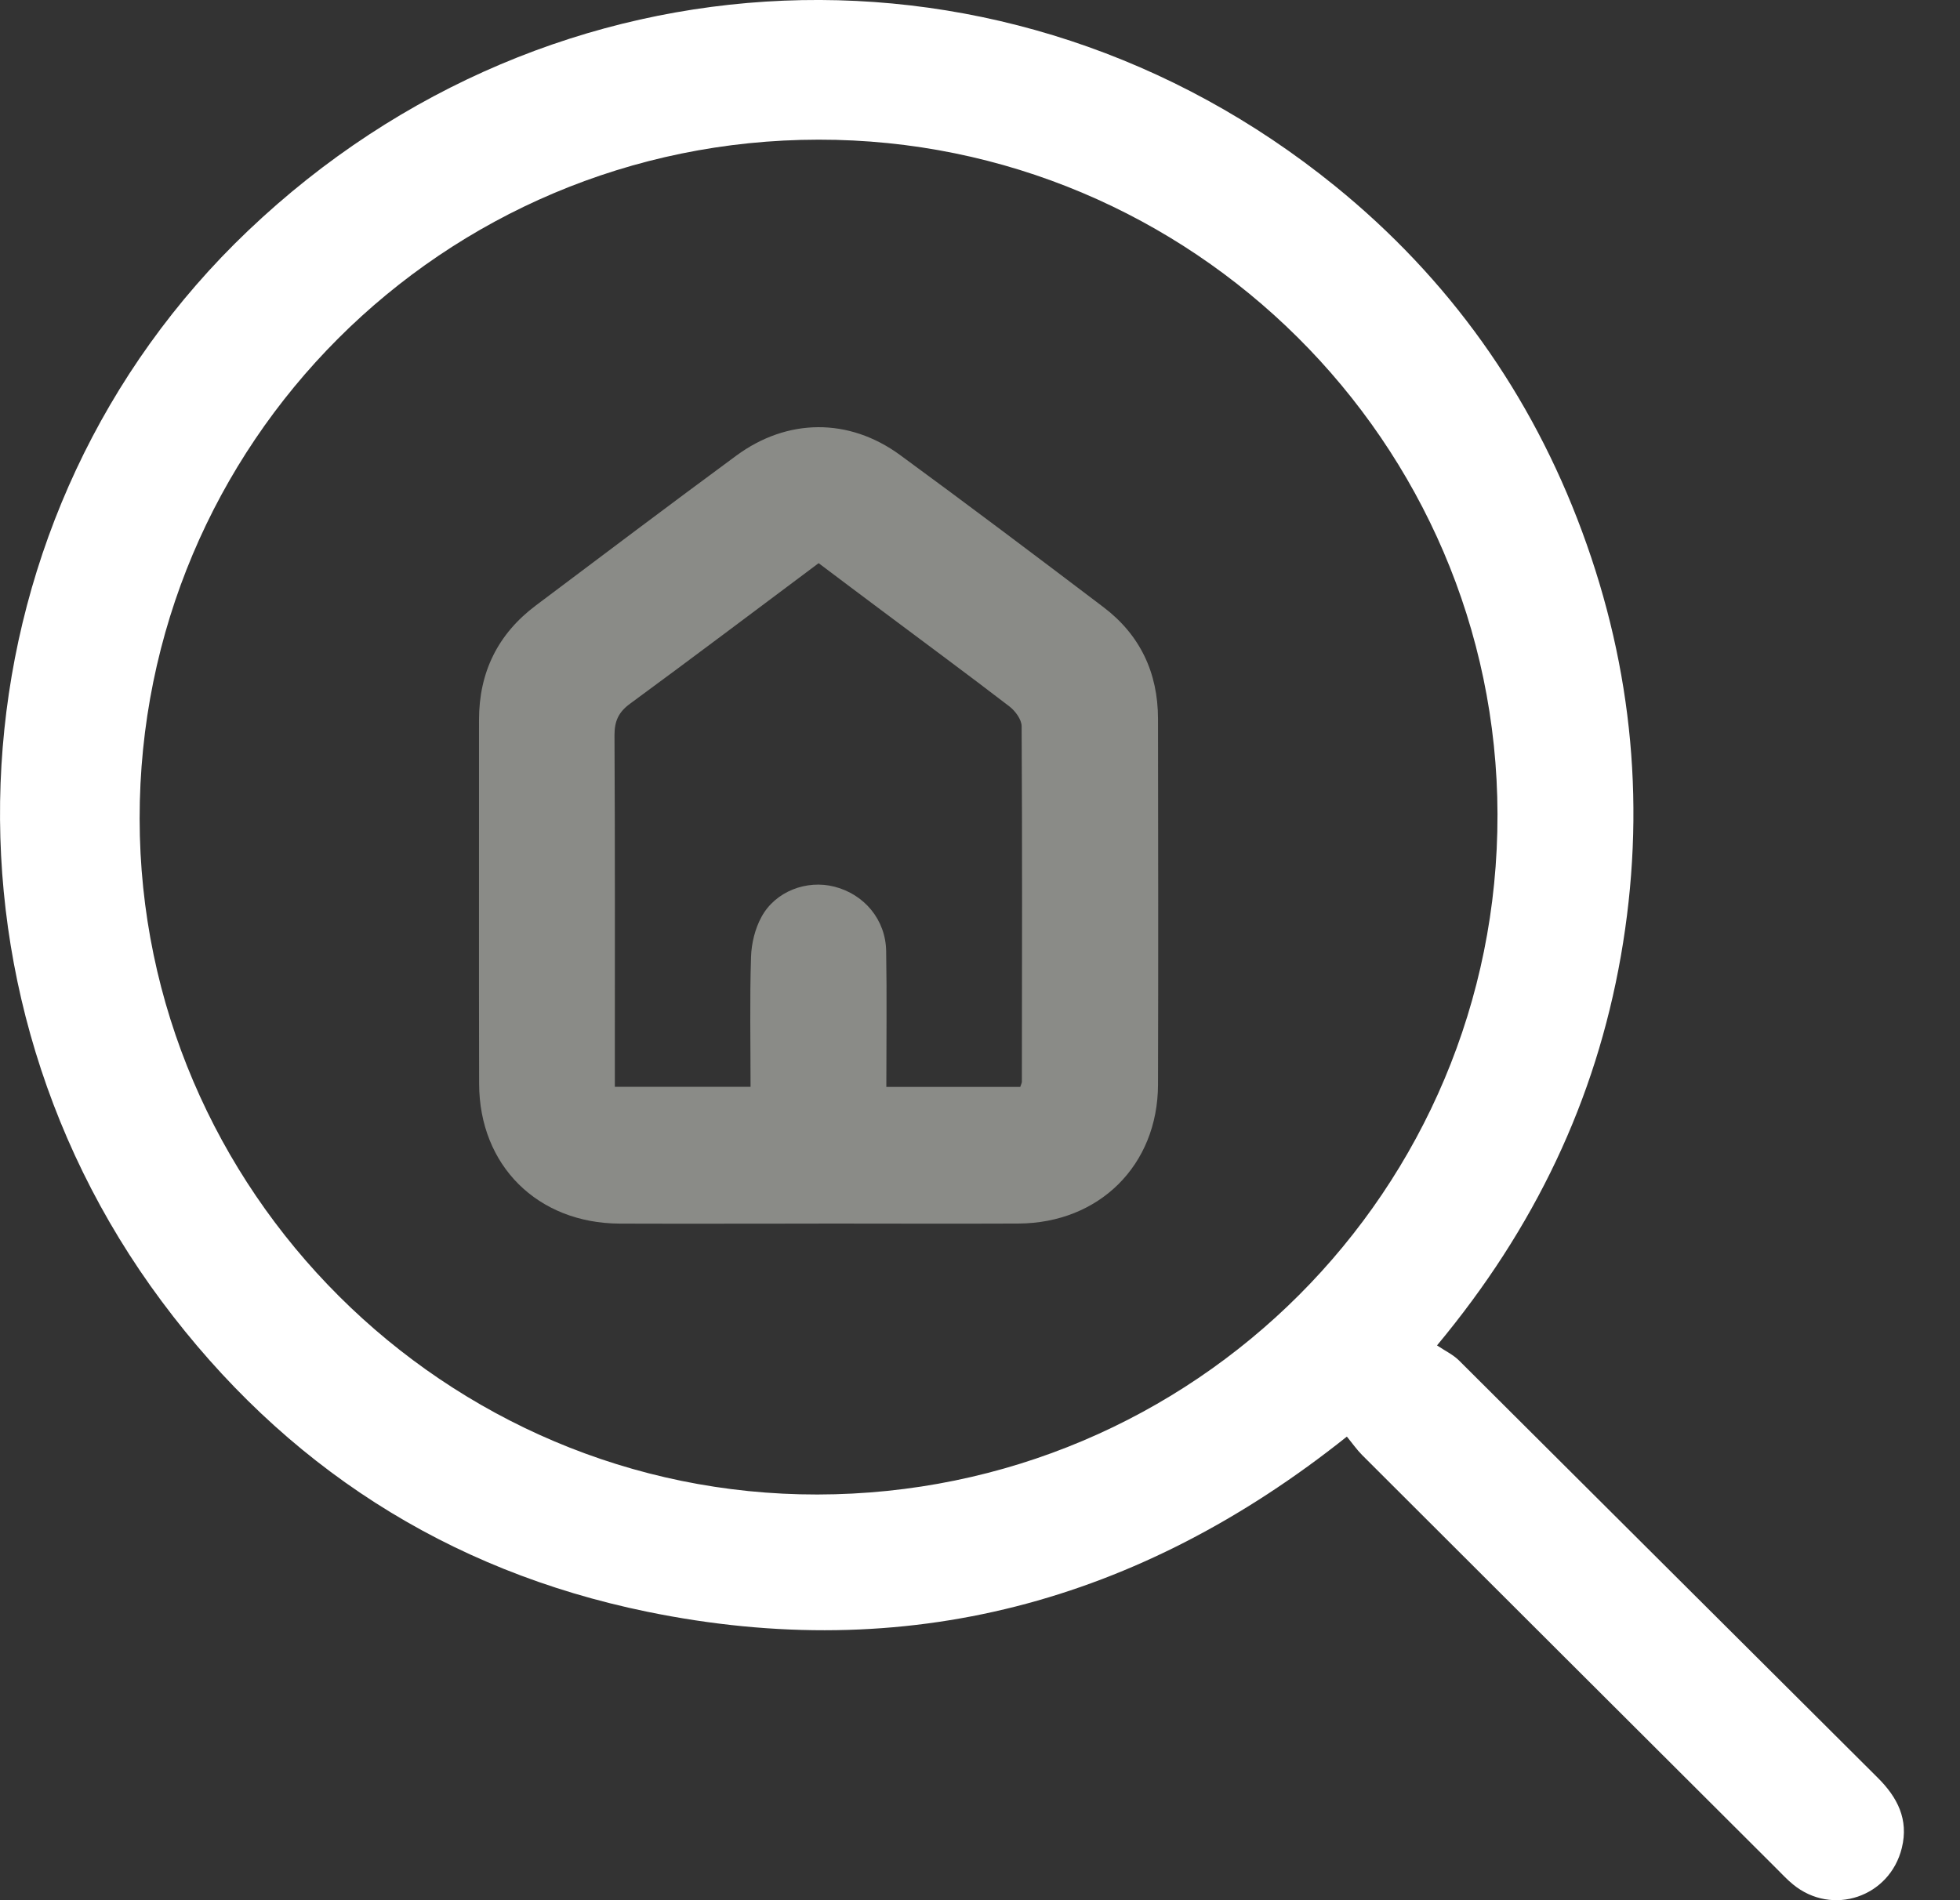 <svg
              xmlns="http://www.w3.org/2000/svg"
              width="33"
              height="32"
              viewBox="0 0 33 32"
              fill="none"
            >
              <rect x="0" y="0" width="33" height="32" fill="#333333" stroke="none"/>
              <path
                d="M24.196 22.658C24.327 22.747 24.463 22.811 24.563 22.909C26.915 25.251 29.263 27.597 31.614 29.937C31.948 30.269 32.138 30.639 32.021 31.119C31.818 31.949 30.848 32.276 30.188 31.734C30.086 31.651 29.998 31.554 29.905 31.462C27.581 29.143 25.256 26.824 22.934 24.504C22.843 24.412 22.768 24.304 22.677 24.193C19.166 26.995 15.252 28.036 10.895 27.142C7.521 26.449 4.781 24.678 2.725 21.918C-1.41 16.368 -0.77 8.594 4.178 3.884C9.301 -0.994 16.997 -1.315 22.478 3.133C24.394 4.688 25.781 6.637 26.637 8.951C27.497 11.274 27.717 13.66 27.29 16.101C26.864 18.527 25.841 20.679 24.194 22.658H24.196ZM13.78 2.352C7.455 2.358 2.346 7.469 2.351 13.787C2.355 20.049 7.496 25.177 13.763 25.168C20.106 25.16 25.226 20.037 25.213 13.712C25.2 7.45 20.063 2.345 13.781 2.352H13.78Z"
                fill="white"
              />
              <path
                d="M13.791 20.606C12.672 20.606 11.553 20.61 10.434 20.606C9.051 20.6 8.07 19.628 8.067 18.252C8.061 16.209 8.067 14.166 8.065 12.124C8.065 11.321 8.382 10.675 9.026 10.193C10.147 9.351 11.266 8.506 12.397 7.673C13.255 7.041 14.291 7.032 15.152 7.661C16.303 8.504 17.442 9.363 18.578 10.224C19.197 10.693 19.496 11.331 19.497 12.104C19.5 14.159 19.503 16.214 19.497 18.267C19.493 19.622 18.508 20.598 17.148 20.605C16.029 20.61 14.91 20.605 13.791 20.605V20.606ZM17.177 18.306C17.192 18.259 17.205 18.237 17.205 18.216C17.208 16.221 17.212 14.226 17.201 12.231C17.201 12.118 17.095 11.974 16.997 11.898C16.281 11.348 15.553 10.812 14.83 10.27C14.48 10.009 14.131 9.746 13.783 9.484C12.705 10.29 11.662 11.077 10.609 11.85C10.415 11.992 10.346 12.142 10.346 12.38C10.356 14.244 10.352 16.11 10.352 17.974C10.352 18.086 10.352 18.199 10.352 18.302H12.637C12.637 17.558 12.622 16.837 12.645 16.115C12.652 15.887 12.712 15.64 12.821 15.441C13.055 15.009 13.583 14.812 14.049 14.932C14.553 15.061 14.912 15.489 14.92 16.017C14.933 16.774 14.923 17.53 14.923 18.304H17.175L17.177 18.306Z"
                fill="#8A8B87"
              />
            </svg>